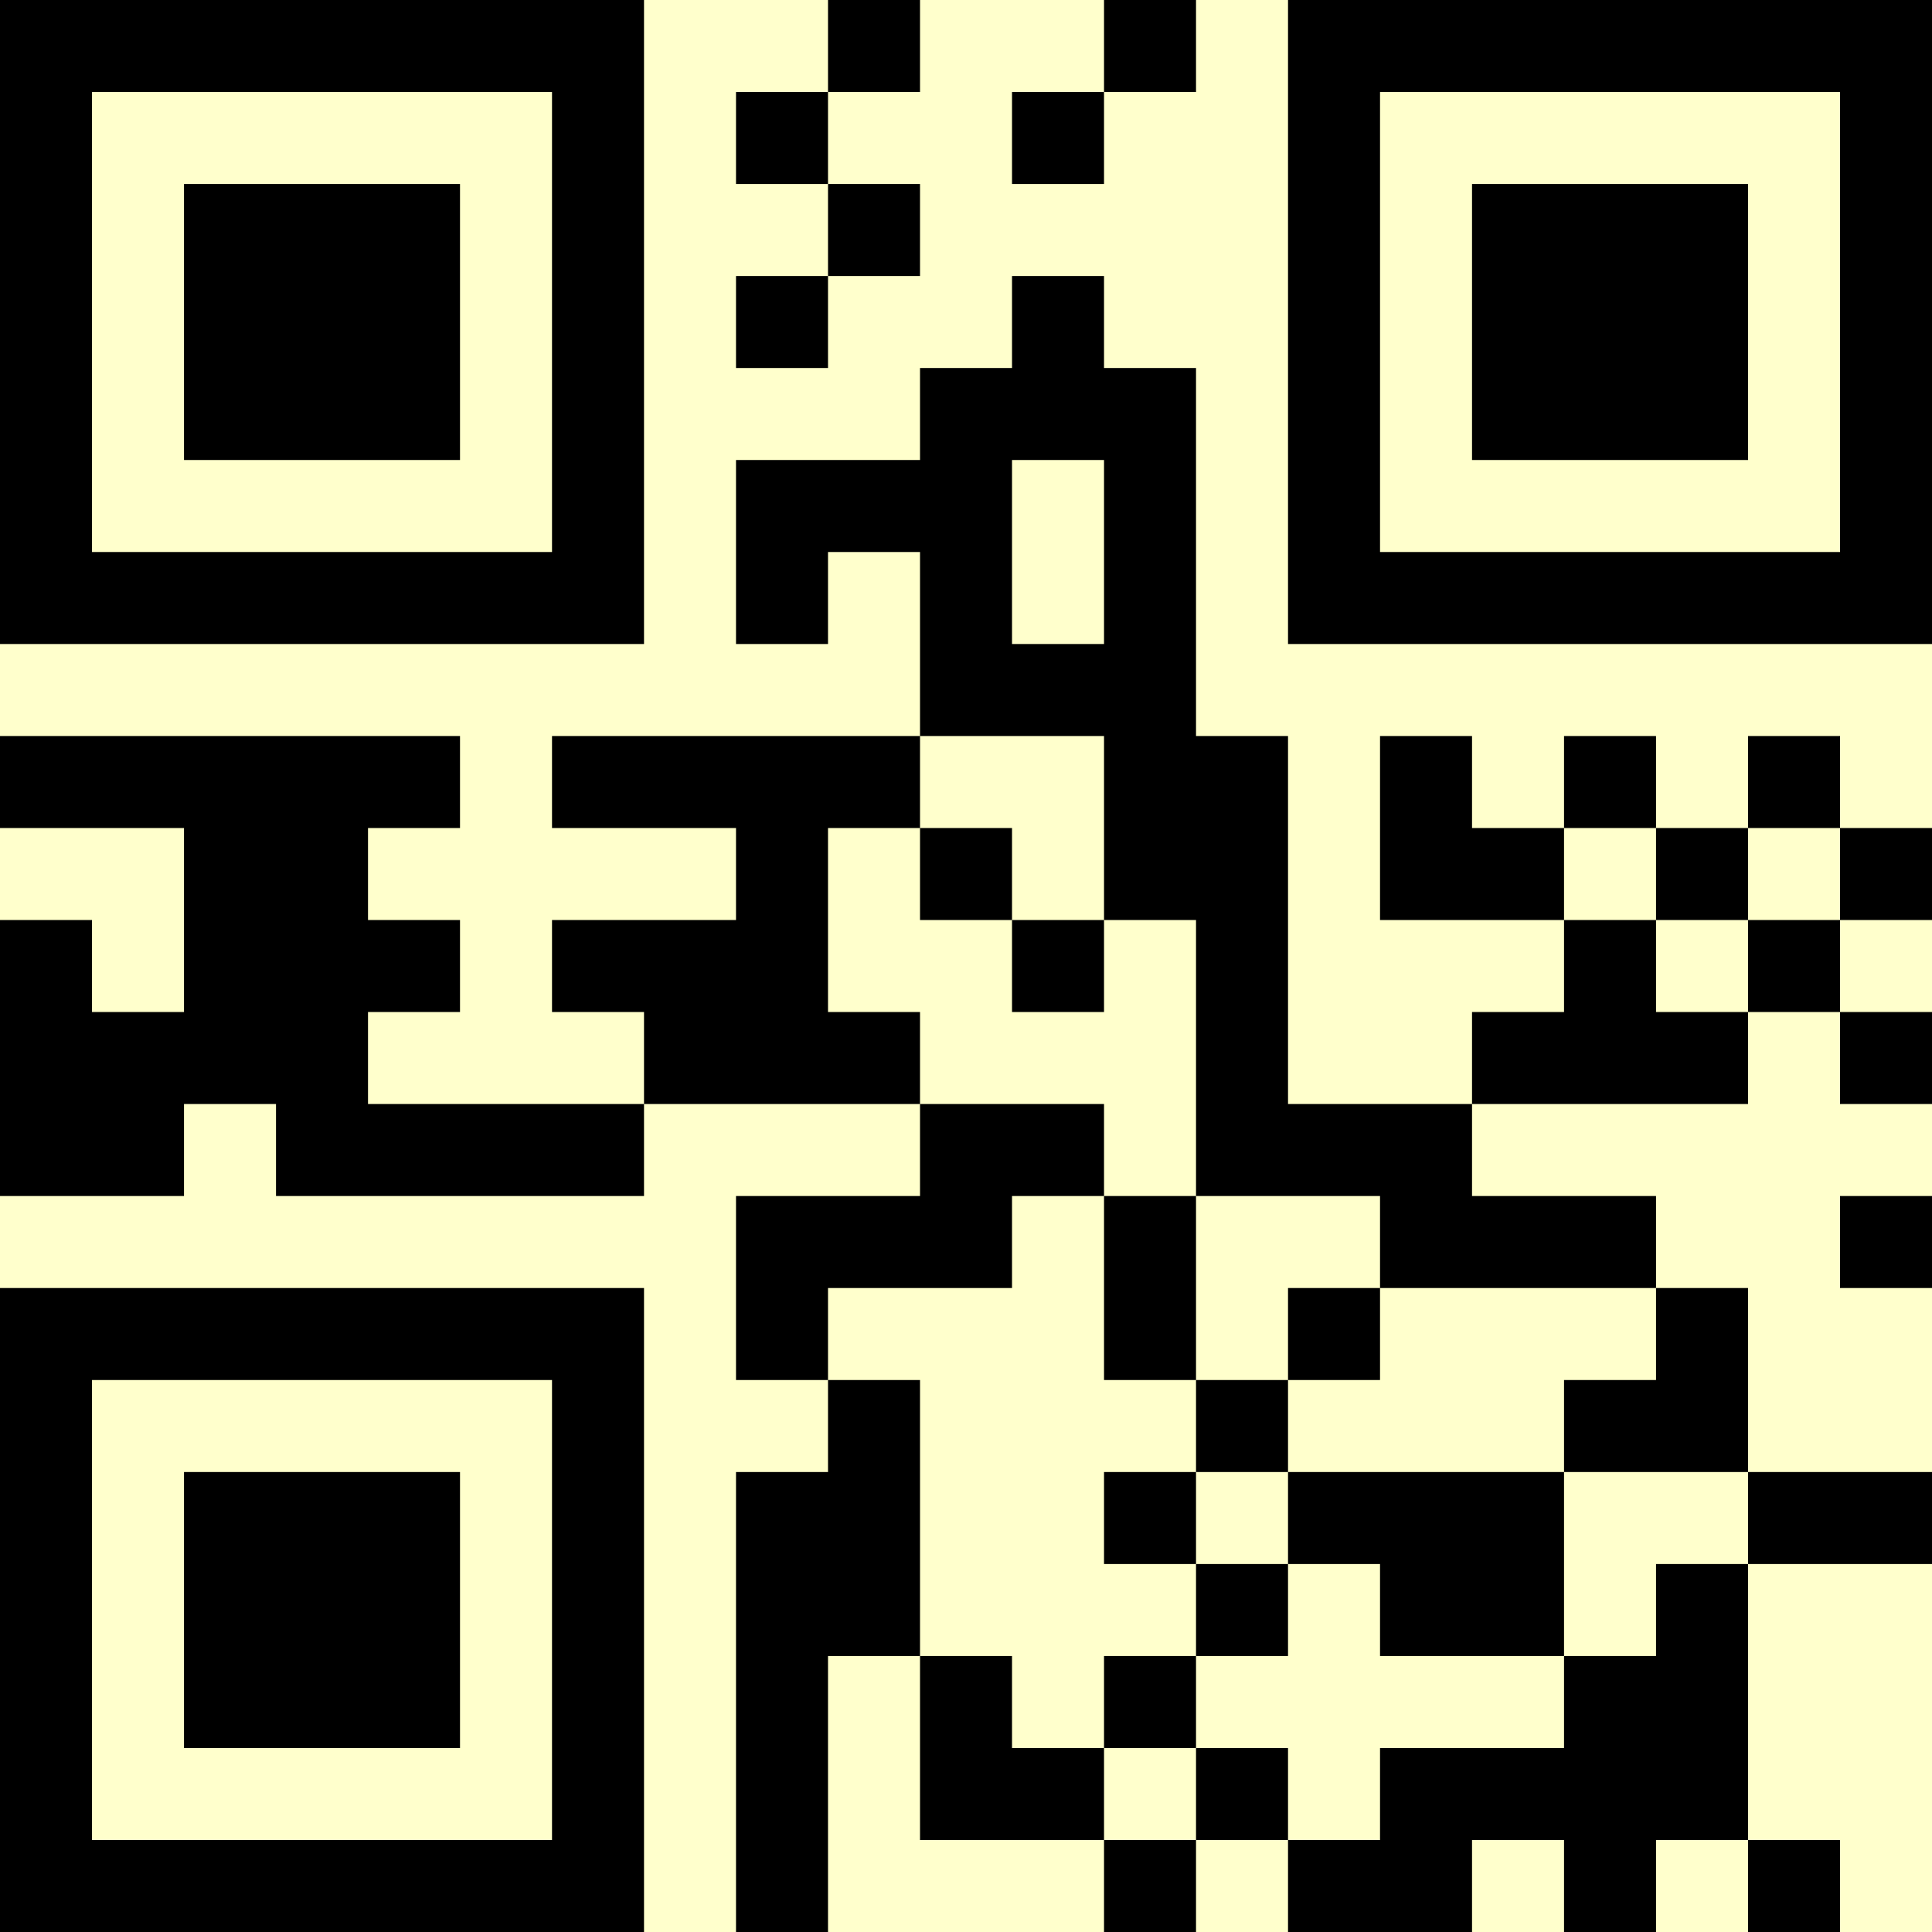 <?xml version="1.0" encoding="UTF-8"?>
<svg xmlns="http://www.w3.org/2000/svg" version="1.1" width="500" height="500" viewBox="0 0 500 500"><rect x="0" y="0" width="500" height="500" fill="#ffffcc"/><g transform="scale(23.81)"><g transform="translate(0,0)"><path fill-rule="evenodd" d="M9 0L9 1L8 1L8 2L9 2L9 3L8 3L8 4L9 4L9 3L10 3L10 2L9 2L9 1L10 1L10 0ZM12 0L12 1L11 1L11 2L12 2L12 1L13 1L13 0ZM11 3L11 4L10 4L10 5L8 5L8 7L9 7L9 6L10 6L10 8L6 8L6 9L8 9L8 10L6 10L6 11L7 11L7 12L4 12L4 11L5 11L5 10L4 10L4 9L5 9L5 8L0 8L0 9L2 9L2 11L1 11L1 10L0 10L0 13L2 13L2 12L3 12L3 13L7 13L7 12L10 12L10 13L8 13L8 15L9 15L9 16L8 16L8 21L9 21L9 18L10 18L10 20L12 20L12 21L13 21L13 20L14 20L14 21L16 21L16 20L17 20L17 21L18 21L18 20L19 20L19 21L20 21L20 20L19 20L19 17L21 17L21 16L19 16L19 14L18 14L18 13L16 13L16 12L19 12L19 11L20 11L20 12L21 12L21 11L20 11L20 10L21 10L21 9L20 9L20 8L19 8L19 9L18 9L18 8L17 8L17 9L16 9L16 8L15 8L15 10L17 10L17 11L16 11L16 12L14 12L14 8L13 8L13 4L12 4L12 3ZM11 5L11 7L12 7L12 5ZM10 8L10 9L9 9L9 11L10 11L10 12L12 12L12 13L11 13L11 14L9 14L9 15L10 15L10 18L11 18L11 19L12 19L12 20L13 20L13 19L14 19L14 20L15 20L15 19L17 19L17 18L18 18L18 17L19 17L19 16L17 16L17 15L18 15L18 14L15 14L15 13L13 13L13 10L12 10L12 8ZM10 9L10 10L11 10L11 11L12 11L12 10L11 10L11 9ZM17 9L17 10L18 10L18 11L19 11L19 10L20 10L20 9L19 9L19 10L18 10L18 9ZM12 13L12 15L13 15L13 16L12 16L12 17L13 17L13 18L12 18L12 19L13 19L13 18L14 18L14 17L15 17L15 18L17 18L17 16L14 16L14 15L15 15L15 14L14 14L14 15L13 15L13 13ZM20 13L20 14L21 14L21 13ZM13 16L13 17L14 17L14 16ZM0 0L0 7L7 7L7 0ZM1 1L1 6L6 6L6 1ZM2 2L2 5L5 5L5 2ZM14 0L14 7L21 7L21 0ZM15 1L15 6L20 6L20 1ZM16 2L16 5L19 5L19 2ZM0 14L0 21L7 21L7 14ZM1 15L1 20L6 20L6 15ZM2 16L2 19L5 19L5 16Z" fill="#000000"/></g></g></svg>
